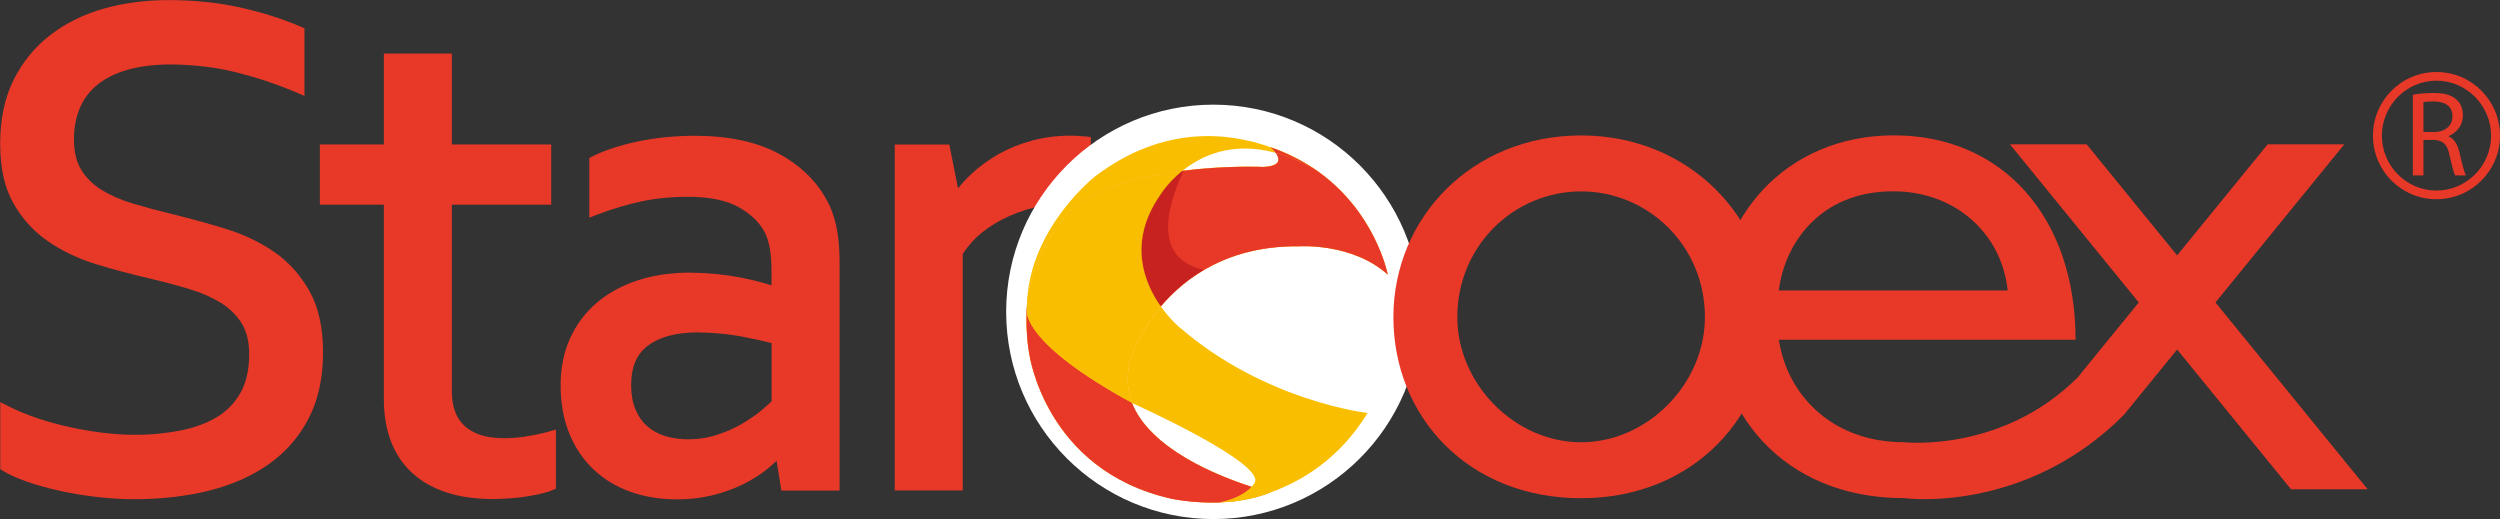 <?xml version="1.0" encoding="UTF-8"?>
<svg xmlns="http://www.w3.org/2000/svg" viewBox="0 0 297.17 61.7">
  <rect x="0" y="0" width="297.17" height="61.7" fill="#333333" stroke="none"/>
  <defs>
    <style>
      .cls-1 {
        fill: none;
      }

      .cls-2 {
        fill: #f8b62d;
      }

      .cls-3, .cls-4 {
        fill: #fabe00;
      }

      .cls-5 {
        fill: #fff;
      }

      .cls-6, .cls-7 {
        fill: #e83828;
      }

      .cls-7, .cls-4 {
        mix-blend-mode: multiply;
      }

      .cls-8 {
        isolation: isolate;
      }

      .cls-9 {
        fill: #980014;
        opacity: .4;
      }
    </style>
  </defs>
  <g class="cls-8">
    <g id="_레이어_2" data-name="레이어 2">
      <g id="_레이어_1-2" data-name="레이어 1">
        <g>
          <g>
            <path class="cls-6" d="M32.56,29.93c-1.69-1.17-3.64-2.09-5.8-2.75-2.09-.64-4.24-1.23-6.41-1.76-1.58-.38-3.12-.8-4.58-1.23-1.4-.42-2.65-.97-3.7-1.62-1.01-.62-1.82-1.42-2.41-2.38-.58-.93-.87-2.15-.87-3.62,0-1.36,.23-2.6,.69-3.7,.44-1.07,1.14-2,2.05-2.76,.93-.77,2.14-1.38,3.58-1.8,1.47-.43,3.24-.65,5.25-.65,2.72,.03,5.31,.34,7.69,.93,2.4,.6,4.76,1.38,7.01,2.33l1.13,.48V3.36l-.49-.21c-2.17-.93-4.59-1.69-7.19-2.27-2.61-.58-5.46-.87-8.47-.87-2.66,0-5.21,.33-7.58,.98-2.39,.66-4.54,1.7-6.37,3.09-1.86,1.4-3.35,3.2-4.43,5.33-1.09,2.14-1.64,4.72-1.64,7.67s.53,5.24,1.58,7.09c1.04,1.85,2.44,3.38,4.16,4.55,1.68,1.15,3.62,2.06,5.75,2.71,2.07,.63,4.22,1.2,6.39,1.7,1.61,.38,3.17,.8,4.63,1.24,1.41,.42,2.66,.97,3.73,1.63,1.02,.64,1.85,1.45,2.46,2.42,.59,.95,.9,2.18,.9,3.68,0,1.87-.36,3.43-1.06,4.65-.7,1.21-1.66,2.18-2.86,2.88-1.24,.73-2.71,1.25-4.37,1.57-2.74,.51-5.63,.67-9.12,.24-1.32-.16-2.65-.39-3.96-.68-1.3-.28-2.57-.63-3.78-1.04-1.2-.4-2.3-.85-3.26-1.33l-1.18-.59v7.97l.39,.24c.69,.42,1.6,.83,2.77,1.24,1.13,.4,2.41,.76,3.81,1.07,1.39,.31,2.87,.56,4.41,.74,1.54,.18,3.07,.28,4.52,.28,3.18,0,6.16-.34,8.84-1,2.72-.67,5.11-1.72,7.11-3.12,2.03-1.41,3.64-3.24,4.79-5.45,1.15-2.2,1.73-4.84,1.73-7.84s-.54-5.42-1.62-7.34c-1.07-1.9-2.48-3.47-4.21-4.66Z"/>
            <path class="cls-6" d="M62.52,51.89c-2.2,.32-4.17,.26-5.53-.23-.77-.28-1.4-.66-1.88-1.14-.48-.47-.83-1.05-1.05-1.7-.23-.68-.35-1.45-.35-2.27V24.33h11.81v-7.16h-11.81V6.36h-8.08v10.81h-7.61v7.16h7.61v23.21c0,1.75,.27,3.37,.8,4.81,.54,1.47,1.37,2.75,2.47,3.78,1.09,1.03,2.47,1.84,4.1,2.38,1.6,.54,3.51,.81,5.66,.81h.01c1.61-.03,3.02-.14,4.2-.35,1.2-.2,2.09-.42,2.7-.67l.51-.21v-7.03l-1.03,.29c-.77,.21-1.62,.39-2.54,.52Z"/>
            <path class="cls-6" d="M98.55,24.33c-1.18-2.47-3.13-4.48-5.81-5.97-2.65-1.48-6.08-2.22-10.19-2.22-1.12,0-2.27,.06-3.41,.17-1.13,.11-2.23,.28-3.25,.49-1.02,.21-2.01,.47-2.93,.77-.93,.3-1.76,.63-2.46,.98l-.45,.22v7.1l1.11-.42c1.7-.65,3.43-1.16,5.13-1.52,1.7-.36,3.54-.54,5.46-.54,2.54,0,4.55,.41,6.01,1.21,1.43,.79,2.49,1.79,3.12,2.97,.29,.56,.5,1.22,.63,1.96,.13,.79,.2,1.7,.2,2.74v1.65c-1.16-.37-2.46-.7-3.85-.96-1.79-.34-3.75-.53-5.85-.55-2.24,0-4.32,.3-6.18,.91-1.88,.61-3.52,1.51-4.87,2.65-1.36,1.15-2.43,2.58-3.19,4.23-.75,1.65-1.13,3.54-1.13,5.62s.34,4,1.02,5.67c.68,1.68,1.64,3.13,2.88,4.3,1.23,1.17,2.71,2.07,4.41,2.67,1.68,.6,3.54,.9,5.53,.9,1.47,0,2.88-.16,4.18-.48,1.3-.32,2.51-.75,3.62-1.29,1.1-.54,2.09-1.16,2.94-1.85,.39-.32,.75-.64,1.09-.96l.57,3.54h6.92V31.12c0-1.32-.09-2.54-.28-3.65-.19-1.14-.52-2.19-.96-3.15Zm-6.83,16.44v6.93c-.28,.27-.66,.61-1.14,1.02-.61,.52-1.37,1.05-2.25,1.58-.87,.52-1.88,.98-3.01,1.36-1.92,.65-4.33,.78-6.3,.16-.81-.26-1.52-.65-2.1-1.17-.58-.51-1.05-1.17-1.38-1.97-.34-.81-.52-1.78-.52-2.88,0-2.16,.65-3.7,1.99-4.71,1.39-1.05,3.38-1.58,5.92-1.58,1.9,.03,3.66,.19,5.23,.49,1.34,.25,2.53,.52,3.56,.78Z"/>
            <path class="cls-6" d="M128.94,16.22c-.24-.03-.51-.05-.83-.07-1.97-.09-3.76,.11-5.46,.57-1.45,.39-2.8,.94-4.02,1.64-1.22,.7-2.33,1.52-3.3,2.45-.53,.5-1.01,1.03-1.45,1.58l-1.04-5.21h-6.48V58.3h8.08V30.19c.62-.97,1.39-1.83,2.29-2.55,.98-.79,2.09-1.45,3.31-1.99,1.22-.54,2.56-.95,3.96-1.22,1.41-.26,2.87-.4,4.34-.4h1.32v-7.74l-.72-.09Z"/>
          </g>
          <path class="cls-5" d="M168.86,37.07c0,13.6-11.03,24.63-24.63,24.63s-24.63-11.03-24.63-24.63,11.03-24.63,24.63-24.63,24.63,11.03,24.63,24.63Z"/>
          <polygon class="cls-6" points="238.92 17.16 248.04 17.16 281.44 58.16 272.33 58.16 238.92 17.16"/>
          <path class="cls-6" d="M226.31,59.21c-14.63,0-22.46-10.6-22.46-21.6,0-11.71,8.38-21.52,21.28-21.52s21.59,9.73,21.59,24.29h-35.28c1.11,7.03,6.8,12.18,14.79,12.18,0,0,11.68,1.36,20.75-7.71l22.57-27.69h9.11l-26.21,32.17c-11.87,11.87-26.13,9.88-26.13,9.88Zm12.34-24.68c-.71-6.8-6.25-11.79-13.6-11.79-8.7,0-12.9,6.17-13.61,11.79h27.21Z"/>
          <path class="cls-6" d="M187.94,16.1c12.98,0,22.31,9.97,22.31,21.6s-8.86,21.52-22.31,21.52-22.31-9.73-22.31-21.52,9.33-21.6,22.31-21.6Zm-14.71,21.6c0,7.91,6.8,14.87,14.71,14.87s14.72-6.96,14.72-14.87c0-8.55-6.8-14.95-14.72-14.95s-14.71,6.41-14.71,14.95Z"/>
          <g>
            <path class="cls-2" d="M151.06,58.53s-20.6-4.93-16.51-16.41c0,0,4.41-13.05,19.92-12.85,0,0,6.29-.42,10.48,3.36,0,0-2.1-11.08-13.94-15.15,0,0,2.62,2.2-.84,2.36,0,0-13.73-.63-21.38,3.98,0,0-4.31,2.56-6.4,10.27-.5,1.84-.49,5.54-.05,7.91,0,0,1.84,13.84,16.83,17.25,0,0,6.5,1.47,11.9-.73Z"/>
            <path class="cls-2" d="M151.06,58.53s-20.6-4.93-16.51-16.41c0,0,4.41-13.05,19.92-12.85,0,0,6.29-.42,10.48,3.36,0,0-2.1-11.08-13.94-15.15,0,0,2.62,2.2-.84,2.36,0,0-13.73-.63-21.38,3.98,0,0-4.31,2.56-6.4,10.27-.5,1.84-.49,5.54-.05,7.91,0,0,1.84,13.84,16.83,17.25,0,0,6.5,1.47,11.9-.73Z"/>
            <path class="cls-1" d="M148.77,57.87c.26-.29,.36-.49,.36-.49,1.31-2.31-14.26-9.33-14.26-9.33-.11-.06-.21-.12-.32-.17,2.14,5.49,10.21,8.7,14.22,9.99Z"/>
            <path class="cls-1" d="M150.17,19.85c2.2-.1,1.94-1.03,1.46-1.69-5.17-1.38-8.85,.35-11.08,2.15,5.21-.66,9.62-.46,9.62-.46Z"/>
            <path class="cls-7" d="M150.17,19.85s-4.41-.2-9.62,.46c-1.77,1.42-2.64,2.89-2.64,2.89-3.87,5.6-1.88,10.44,.08,13.22,2.95-3.48,8.09-7.25,16.49-7.14,0,0,6.29-.42,10.48,3.36,0,0-1.46-7.67-8.77-12.59-1.63-.9-3.15-1.51-4.55-1.89,.48,.67,.74,1.59-1.46,1.69Z"/>
            <path class="cls-2" d="M151.01,17.49h0c2.11,.75,3.69,1.63,4.58,2.17-1.34-.83-2.86-1.58-4.59-2.17Z"/>
            <path class="cls-7" d="M148.77,57.87c-4.01-1.29-12.08-4.5-14.22-9.99-12.87-7.01-12.47-10.78-12.47-10.78,0-.3,0-.59,0-.89-.14,1.87-.04,4.16,.26,5.81,0,0,1.84,13.84,16.83,17.25,0,0,2.56,.58,5.81,.46,2.21-.47,3.3-1.32,3.79-1.86Z"/>
            <path class="cls-3" d="M128.79,23.83c3.31-2,7.77-3.01,11.76-3.52,2.24-1.81,5.91-3.54,11.08-2.15-.27-.37-.6-.65-.62-.67-4.93-1.75-12.68-2.7-20.82,3.46,0,0-7.87,6.15-8.12,15.26,.06-.81,.16-1.54,.31-2.1,2.09-7.71,6.4-10.27,6.4-10.27Z"/>
            <path class="cls-3" d="M140.22,38.93s-1.11-.92-2.23-2.5c-2.5,2.95-3.43,5.7-3.43,5.7-.76,2.14-.66,4.05,0,5.75,.11,.06,.21,.12,.32,.17,0,0,15.57,7.02,14.26,9.33,0,0-.09,.2-.36,.49-.49,.54-1.58,1.4-3.79,1.86,.71-.03,1.45-.08,2.2-.19,1.06-.18,2.39-.49,3.87-1.02,3.65-1.31,8.17-3.98,11.5-9.43,0,0-12.16-1.36-22.33-10.17Z"/>
            <path class="cls-6" d="M151.63,18.16c1.41,.38,2.92,.99,4.55,1.89-.1-.06-.19-.13-.29-.19-.04-.02-.08-.05-.12-.08-.06-.04-.12-.07-.18-.11-.89-.54-2.48-1.43-4.58-2.17,.02,.01,.35,.3,.62,.67Z"/>
            <path class="cls-4" d="M134.55,47.88c-.66-1.7-.76-3.61,0-5.75,0,0,.93-2.75,3.43-5.7-1.96-2.78-3.95-7.62-.08-13.22,0,0,.87-1.47,2.64-2.89-3.99,.51-8.45,1.52-11.76,3.52,0,0-4.31,2.56-6.4,10.27-.15,.56-.25,1.29-.31,2.1,0,.29,0,.59,0,.89,0,0-.41,3.77,12.47,10.78Z"/>
            <path class="cls-9" d="M140.68,20.28c-.05,0-.1,.01-.16,.02-1.77,1.43-2.64,2.89-2.64,2.89-3.87,5.61-1.88,10.44,.08,13.22,1.27-1.5,2.96-3.06,5.13-4.33-4.15-.97-5.81-4.29-2.41-11.8Z"/>
          </g>
          <path class="cls-6" d="M289.62,23.68c-4.19,0-7.55-3.37-7.55-7.55s3.37-7.57,7.55-7.57,7.55,3.4,7.55,7.57-3.38,7.55-7.55,7.55Zm0-14.09c-3.56,0-6.49,2.93-6.49,6.54s2.93,6.52,6.49,6.52,6.49-2.93,6.49-6.52-2.93-6.54-6.49-6.54Zm-2.81,1.67c.63-.12,1.57-.21,2.41-.21,1.34,0,2.18,.24,2.79,.8,.49,.44,.75,1.08,.75,1.85,0,1.24-.77,2.08-1.73,2.49,.7,.3,1.12,1.01,1.33,1.97,.31,1.34,.54,2.28,.77,2.69h-1.29c-.16-.3-.38-1.12-.66-2.34-.24-1.33-.77-1.85-1.92-1.88h-1.19v4.22h-1.26V11.26Zm1.26,4.43h1.27c1.31,0,2.18-.75,2.18-1.85,0-1.27-.92-1.78-2.25-1.78-.57,0-.96,.02-1.2,.09v3.54Z"/>
        </g>
      </g>
    </g>
  </g>
</svg>